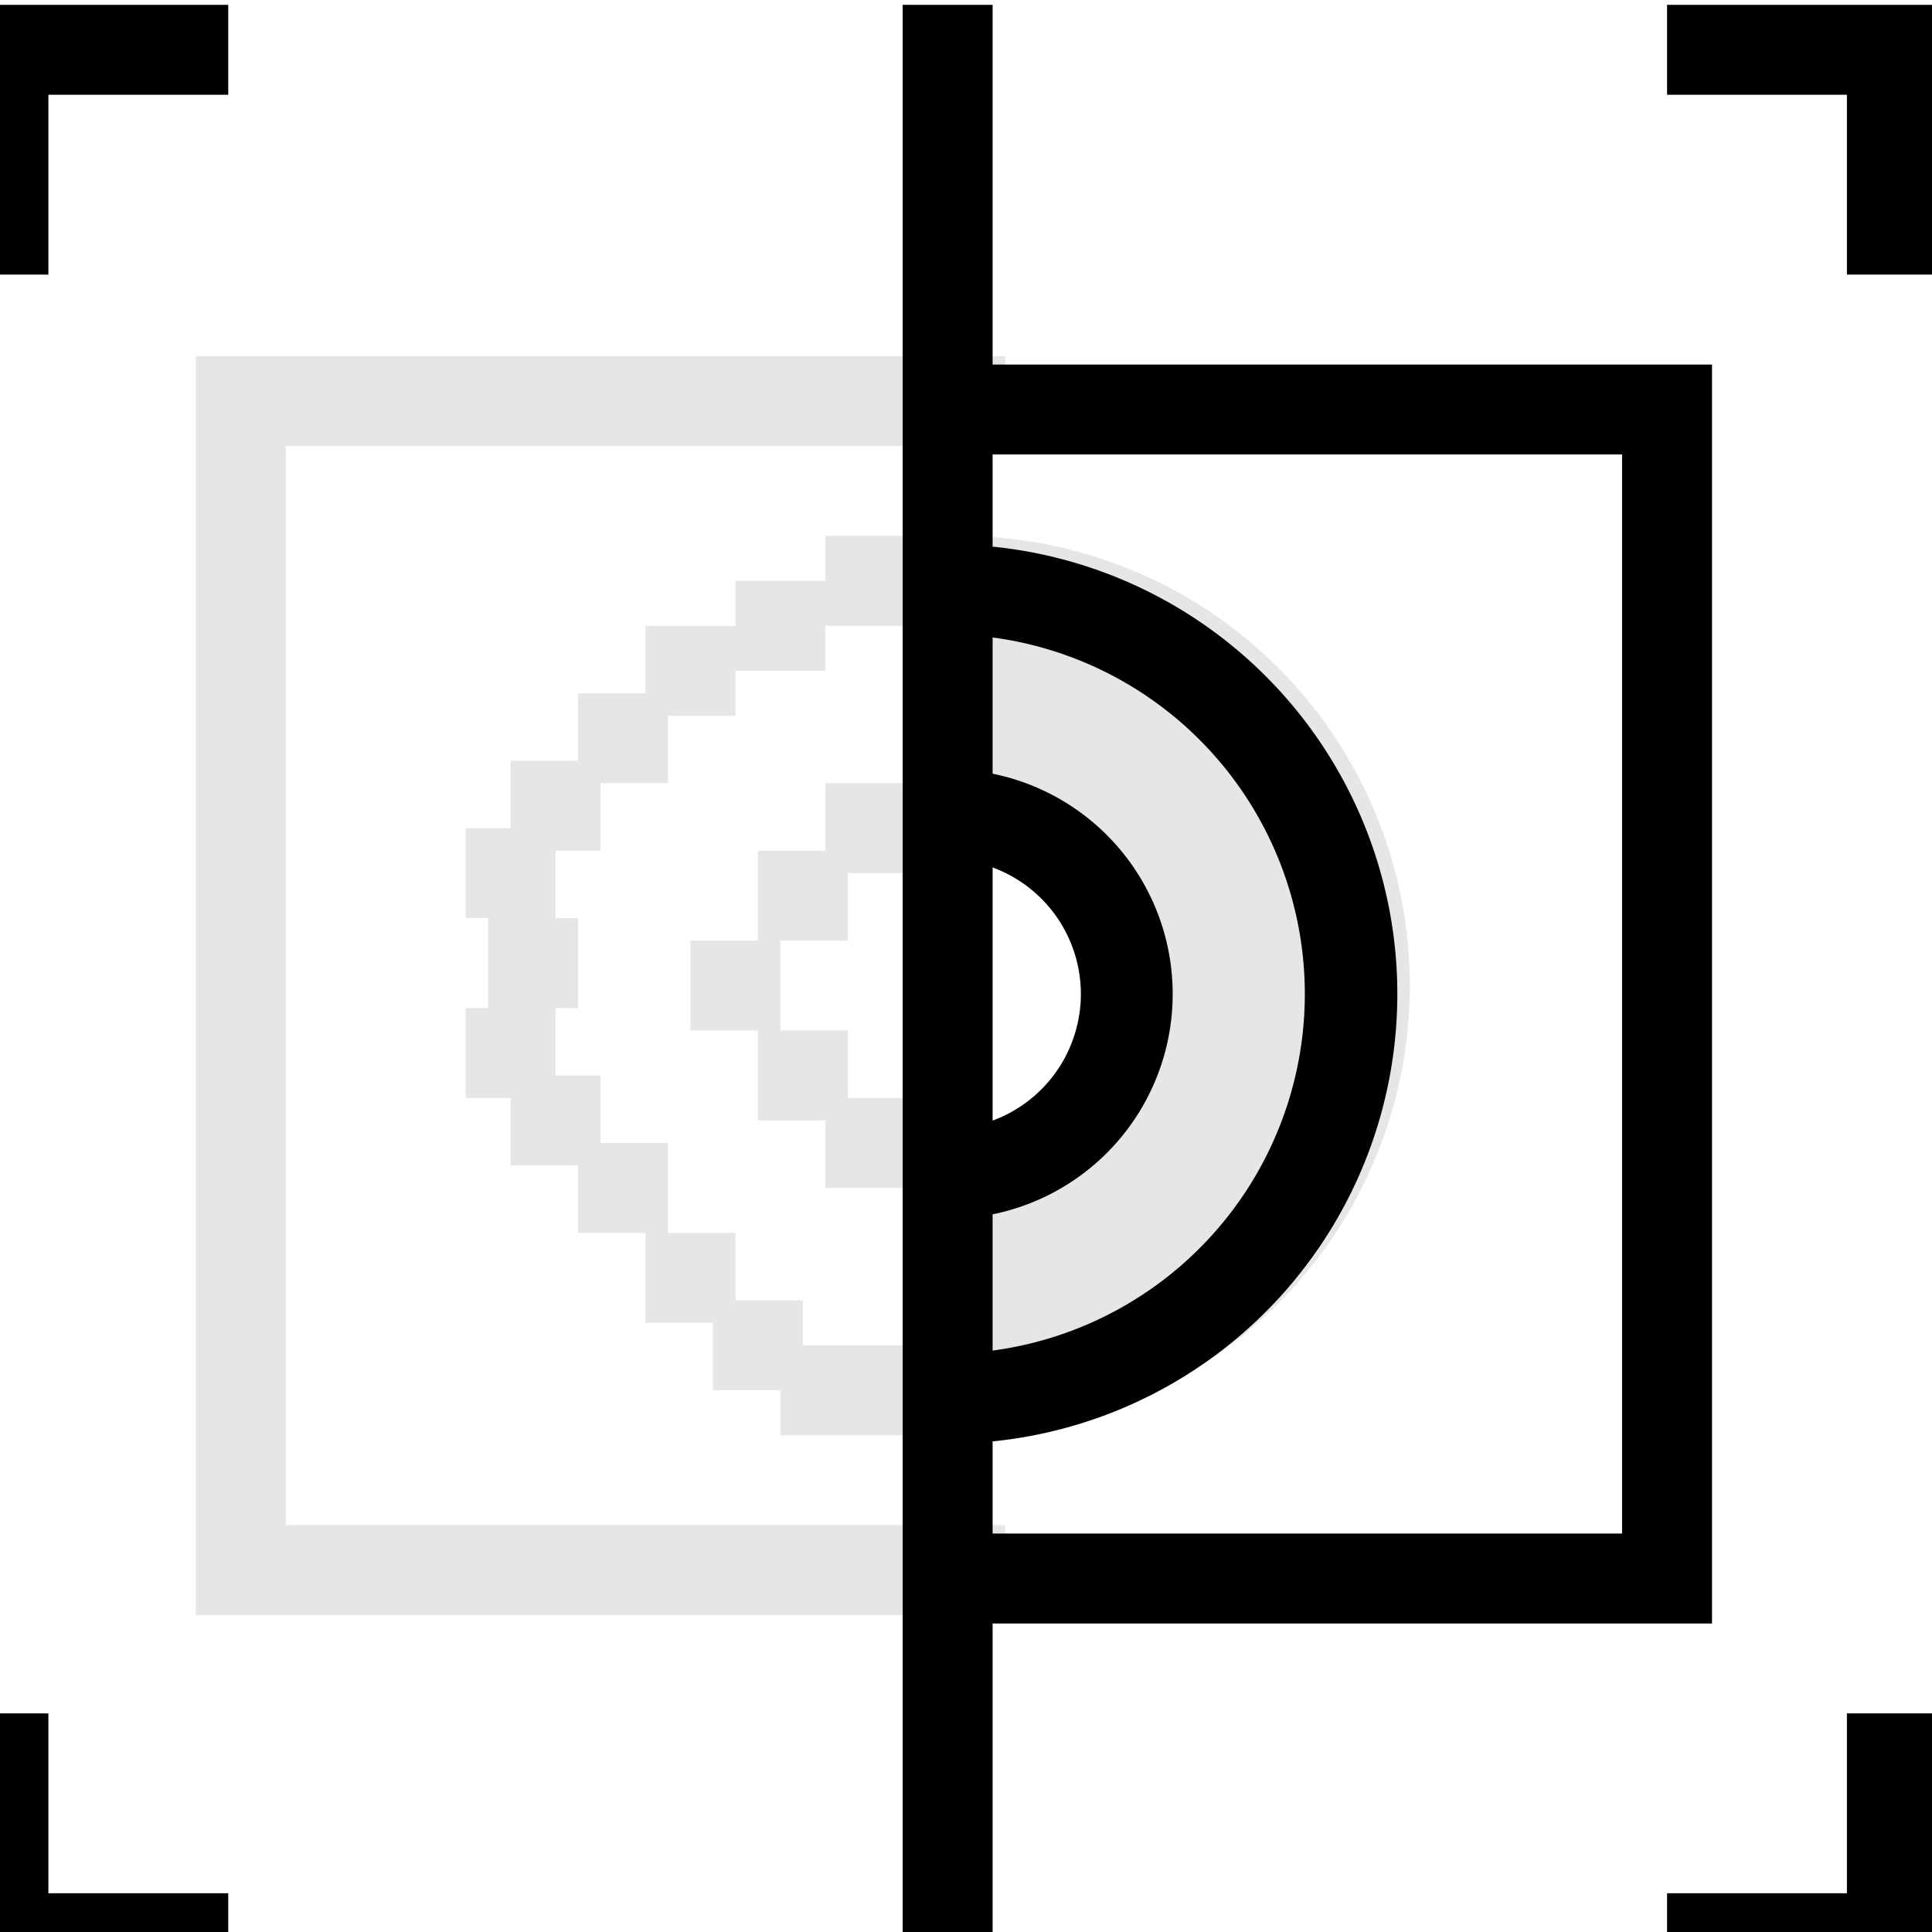 <?xml version="1.0" encoding="UTF-8" standalone="no" ?>
<!DOCTYPE svg PUBLIC "-//W3C//DTD SVG 1.1//EN" "http://www.w3.org/Graphics/SVG/1.1/DTD/svg11.dtd">
<svg xmlns="http://www.w3.org/2000/svg" xmlns:xlink="http://www.w3.org/1999/xlink" version="1.1" width="200" height="200" viewBox="0 0 200 200" xml:space="preserve">
<desc>Created with Fabric.js 3.6.6</desc>
<defs>
</defs>
<g transform="matrix(-1 0 0 1 100.5 100.5)"  >
<g style=""   >
		<g transform="matrix(0.2 0 0 0.2 17.39 1.53)"  >
<path style="stroke: none; stroke-width: 1; stroke-dasharray: none; stroke-linecap: butt; stroke-dashoffset: 0; stroke-linejoin: miter; stroke-miterlimit: 4; fill: rgb(230,230,230); fill-rule: nonzero; opacity: 1;"  transform=" translate(-593.45, -512)" d="M 535.273 279.273 h 46.545 v 23.273 h 46.545 v 23.273 h 46.545 v 34.909 h 34.909 v 34.909 h 34.909 v 34.909 h 23.273 v 46.545 h -11.636 v 46.545 h 11.636 v 46.545 h -23.273 v 34.909 h -34.909 v 34.909 h -34.909 v 46.545 h -34.909 v 34.909 h -34.909 v 23.273 h -69.818 v -46.545 h 58.182 v -23.273 h 34.909 v -34.909 h 34.909 v -46.545 h 34.909 v -34.909 h 23.273 v -34.909 h -11.636 v -46.545 h 11.636 v -34.909 h -23.273 v -34.909 h -34.909 v -34.909 h -34.909 v -23.273 h -46.545 v -23.273 h -46.545 z m 34.909 209.455 v -34.909 h -34.909 v -46.545 h 46.545 v 34.909 h 34.909 v 46.545 h 34.909 v 46.545 h -34.909 v 46.545 h -34.909 v 34.909 h -46.545 v -46.545 h 34.909 v -34.909 h 34.909 v -46.545 z m -81.455 349.091 v -46.545 h 372.364 V 232.727 H 488.727 v -46.545 h 418.909 v 651.636 z m 23.273 -93.091 a 232.727 232.727 0 0 1 0 -465.455 z m 0 -325.818 a 93.091 93.091 0 0 0 0 186.182 z" stroke-linecap="round" />
</g>
		<g transform="matrix(0.2 0 0 0.2 2.4 2.4)"  >
<path style="stroke: none; stroke-width: 1; stroke-dasharray: none; stroke-linecap: butt; stroke-dashoffset: 0; stroke-linejoin: miter; stroke-miterlimit: 4; fill: rgb(0,0,0); fill-rule: nonzero; opacity: 1;"  transform=" translate(-512, -512)" d="M 977.455 1024 h -93.091 v -46.545 h 93.091 v -93.091 h 46.545 v 139.636 z m 0 -977.455 h -93.091 V 0 h 139.636 v 139.636 h -46.545 z M 535.273 1024 h -46.545 V 837.818 H 116.364 V 186.182 h 372.364 V 0 h 46.545 v 837.818 z m -46.545 -577.513 a 69.818 69.818 0 0 0 0 131.025 z m 0 179.549 a 116.364 116.364 0 0 1 0 -228.073 v -70.516 a 186.182 186.182 0 0 0 0 369.105 z m 0 117.527 a 232.727 232.727 0 0 1 0 -463.127 V 232.727 H 162.909 v 558.545 h 325.818 z M 46.545 139.636 H 0 V 0 h 139.636 v 46.545 H 46.545 z m 0 837.818 h 93.091 v 46.545 H 0 V 884.364 h 46.545 z" stroke-linecap="round" />
</g>
</g>
</g>
</svg>